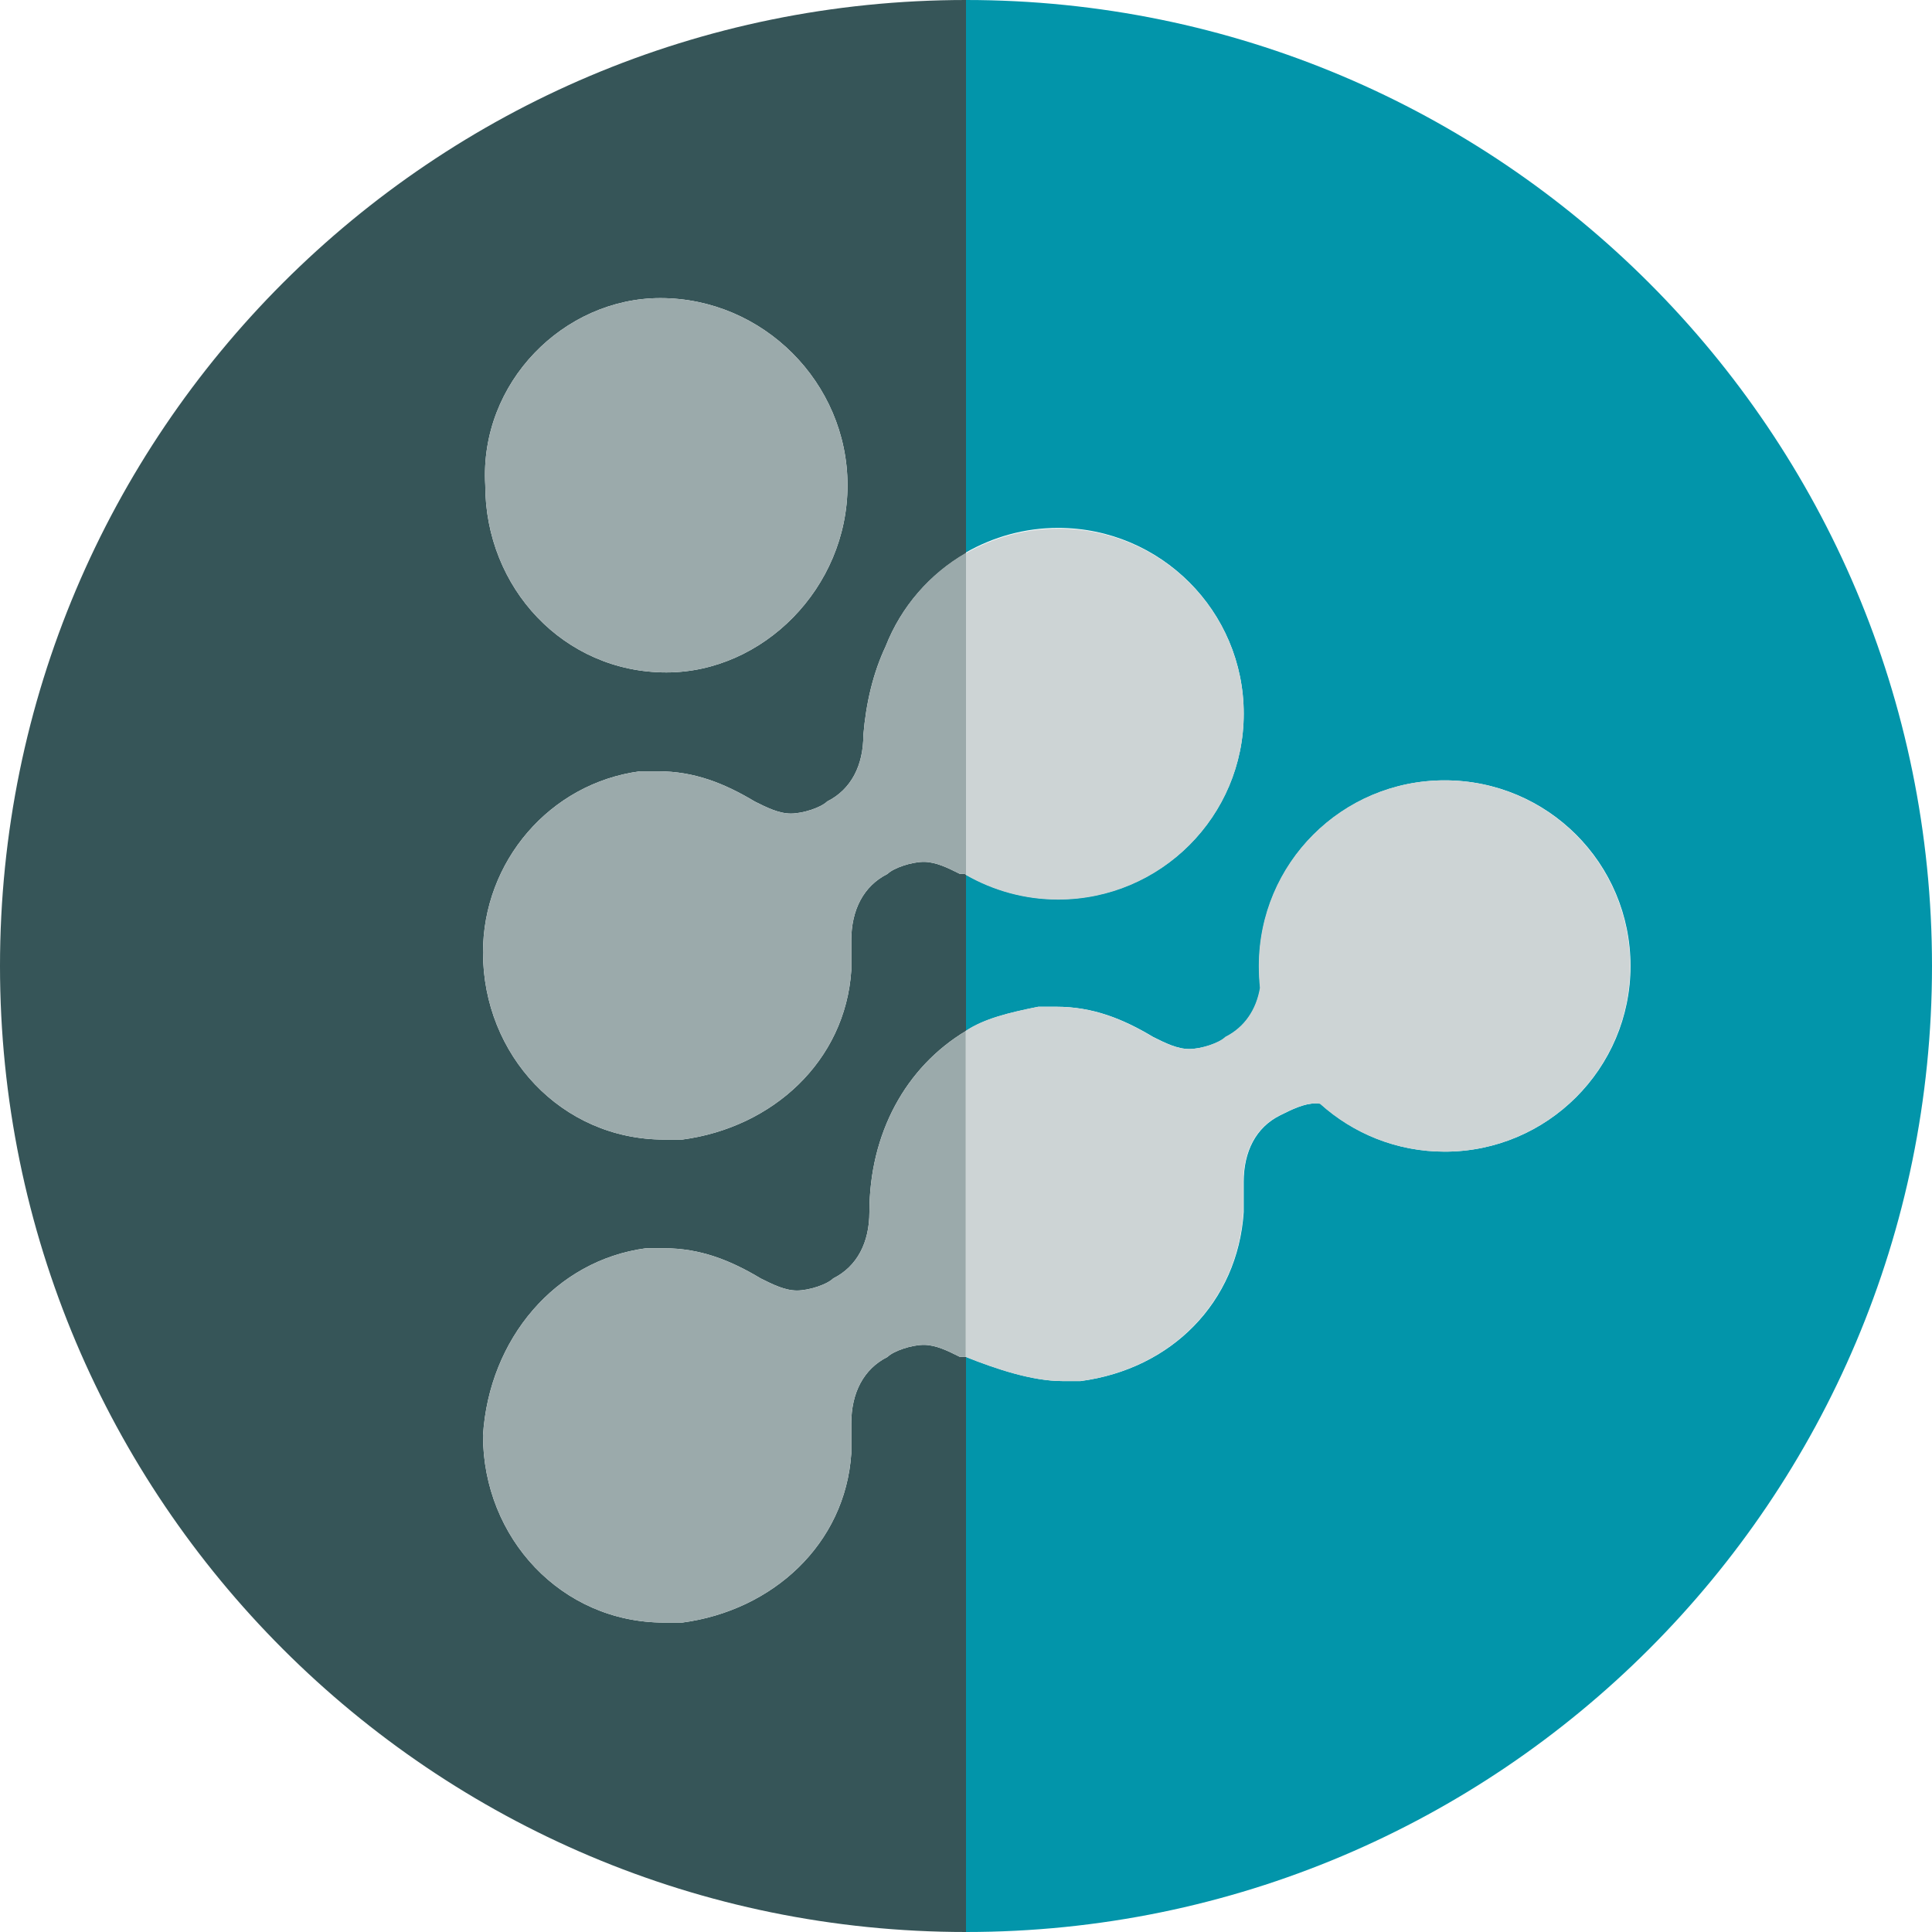 <?xml version="1.0" encoding="utf-8"?>
<!-- Generator: Adobe Illustrator 25.4.1, SVG Export Plug-In . SVG Version: 6.00 Build 0)  -->
<svg version="1.1" id="svg3406" xmlns:svg="http://www.w3.org/2000/svg"
	 xmlns="http://www.w3.org/2000/svg" xmlns:xlink="http://www.w3.org/1999/xlink" x="0px" y="0px" viewBox="0 0 512 512"
	 style="enable-background:new 0 0 512 512;" xml:space="preserve">
<style type="text/css">
	.st0{fill:none;}
	.st1{fill:#CDD4D5;}
	.st2{fill:#365558;}
	.st3{fill:#0295AA;}
	.st4{fill:#9BAAAB;}
	.st5{fill-rule:evenodd;clip-rule:evenodd;fill:url(#New_Pattern_Swatch_6);}
	.st6{fill-rule:evenodd;clip-rule:evenodd;fill:url(#New_Pattern_Swatch_5);}
	.st7{fill-rule:evenodd;clip-rule:evenodd;fill:url(#New_Pattern_Swatch_8);}
	.st8{fill-rule:evenodd;clip-rule:evenodd;fill:url(#New_Pattern_Swatch_2);}
</style>
<pattern  y="512" width="128" height="128" patternUnits="userSpaceOnUse" id="New_Pattern_Swatch_2" viewBox="0 -128 128 128" style="overflow:visible;">
	<g>
		<rect y="-128" class="st0" width="128" height="128"/>
		<rect y="-128" class="st1" width="128" height="128"/>
	</g>
</pattern>
<pattern  y="512" width="128" height="128" patternUnits="userSpaceOnUse" id="New_Pattern_Swatch_5" viewBox="0 -128 128 128" style="overflow:visible;">
	<g>
		<rect y="-128" class="st0" width="128" height="128"/>
		<rect y="-128" class="st2" width="128" height="128"/>
	</g>
</pattern>
<pattern  y="512" width="128" height="128" patternUnits="userSpaceOnUse" id="New_Pattern_Swatch_6" viewBox="0 -128 128 128" style="overflow:visible;">
	<g>
		<rect y="-128" class="st0" width="128" height="128"/>
		<rect y="-128" class="st3" width="128" height="128"/>
	</g>
</pattern>
<pattern  y="512" width="128" height="128" patternUnits="userSpaceOnUse" id="New_Pattern_Swatch_8" viewBox="0 -128 128 128" style="overflow:visible;">
	<g>
		<rect y="-128" class="st0" width="128" height="128"/>
		<rect y="-128" class="st4" width="128" height="128"/>
	</g>
</pattern>
<path class="st5" d="M512,256c0,141.4-114.6,256-256,256V359.6c8,3.2,17.6,6.4,25.6,6.4h4.8c24-3.2,41.6-20.8,43.2-44.8v-8
	c0-8,3.2-14.4,9.6-17.6c3.2-1.6,6.4-3.2,9.6-3.2c0.4,0,0.7,0,1.1,0.1c8.7,7.9,20.3,12.7,33,12.7c27.1,0,49.2-22,49.2-49.2
	s-22-49.2-49.2-49.2c-27.2,0-49.2,22-49.2,49.2c0,2,0.1,3.9,0.3,5.8c-1,5.9-4.1,10.5-9.2,13c-1.6,1.6-6.4,3.2-9.6,3.2
	s-6.4-1.6-9.6-3.2c-8-4.8-16-8-25.6-8h-4.8c-8,1.6-14.4,3.2-19.2,6.4v-41.4c7.2,4.1,15.5,6.5,24.4,6.5c27.2,0,49.2-22,49.2-49.2
	c0-27.1-22-49.2-49.2-49.2c-8.9,0-17.2,2.4-24.4,6.5V0C397.4,0,512,114.6,512,256z"/>
<path class="st6" d="M169.6,204.4h4.8c9.6,0,17.6,3.2,25.6,8c3.2,1.6,6.4,3.2,9.6,3.2c3.2,0,8-1.6,9.6-3.2c6.4-3.2,9.6-9.6,9.6-17.6
	c0.7-8.5,2.6-16.5,5.9-23.5c4.1-10.5,11.7-19.2,21.3-24.7V0C114.6,0,0,114.6,0,256s114.6,256,256,256V359.6c0,0,0,0-1.6,0
	c-3.2-1.6-6.4-3.2-9.6-3.2s-8,1.6-9.6,3.2c-6.4,3.2-9.6,9.6-9.6,17.6v8c-1.6,24-20.8,41.6-44.8,44.8H176c-27.2,0-48-22.4-48-49.6
	c1.6-25.6,19.2-46.4,43.2-49.6h4.8c9.6,0,17.6,3.2,25.6,8c3.2,1.6,6.4,3.2,9.6,3.2s8-1.6,9.6-3.2c6.4-3.2,9.6-9.6,9.6-17.6
	c0-20.8,9.6-38.4,25.6-48v-41.4c-0.1-0.1-0.3-0.2-0.4-0.2h-1.2c-3.2-1.6-6.4-3.2-9.6-3.2s-8,1.6-9.6,3.2c-6.4,3.2-9.6,9.6-9.6,17.6
	v8c-1.6,24-20.8,41.6-44.8,44.8H176c-27.2,0-48-22.4-48-49.6C128,228.4,145.6,207.6,169.6,204.4z M128.6,128.6
	C127,101.4,149.4,79,175,79c27.2,0,49.6,22.4,49.6,49.6c0,27.2-22.4,49.6-48,49.6C149.4,178.2,128.6,155.8,128.6,128.6z"/>
<path class="st7" d="M256,273.2v86.4c0,0,0,0-1.6,0c-3.2-1.6-6.4-3.2-9.6-3.2s-8,1.6-9.6,3.2c-6.4,3.2-9.6,9.6-9.6,17.6v8
	c-1.6,24-20.8,41.6-44.8,44.8H176c-27.2,0-48-22.4-48-49.6c1.6-25.6,19.2-46.4,43.2-49.6h4.8c9.6,0,17.6,3.2,25.6,8
	c3.2,1.6,6.4,3.2,9.6,3.2s8-1.6,9.6-3.2c6.4-3.2,9.6-9.6,9.6-17.6C230.4,300.4,240,282.8,256,273.2z"/>
<path class="st7" d="M224.6,128.6c0,27.2-22.4,49.6-48,49.6c-27.2,0-48-22.4-48-49.6C127,101.4,149.4,79,175,79
	C202.2,79,224.6,101.4,224.6,128.6z"/>
<path class="st7" d="M256,146.5v85.3c-0.1-0.1-0.3-0.2-0.4-0.2h-1.2c-3.2-1.6-6.4-3.2-9.6-3.2s-8,1.6-9.6,3.2
	c-6.4,3.2-9.6,9.6-9.6,17.6v8c-1.6,24-20.8,41.6-44.8,44.8H176c-27.2,0-48-22.4-48-49.6c0-24,17.6-44.8,41.6-48h4.8
	c9.6,0,17.6,3.2,25.6,8c3.2,1.6,6.4,3.2,9.6,3.2c3.2,0,8-1.6,9.6-3.2c6.4-3.2,9.6-9.6,9.6-17.6c0.7-8.5,2.6-16.5,5.9-23.5
	C238.8,160.8,246.3,152.1,256,146.5z"/>
<path class="st8" d="M329.6,189.2c0,27.1-22,49.2-49.2,49.2c-8.9,0-17.2-2.4-24.4-6.5v-85.3c7.2-4.1,15.5-6.5,24.4-6.5
	C307.6,140,329.6,162,329.6,189.2z"/>
<path class="st8" d="M432,256c0,27.2-22,49.2-49.2,49.2c-12.7,0-24.2-4.8-33-12.7c-0.4,0-0.7-0.1-1.1-0.1c-3.2,0-6.4,1.6-9.6,3.2
	c-6.4,3.2-9.6,9.6-9.6,17.6v8c-1.6,24-19.2,41.6-43.2,44.8h-4.8c-8,0-17.6-3.2-25.6-6.4v-86.4c4.8-3.2,11.2-4.8,19.2-6.4h4.8
	c9.6,0,17.6,3.2,25.6,8c3.2,1.6,6.4,3.2,9.6,3.2s8-1.6,9.6-3.2c5.1-2.6,8.2-7.2,9.2-13c-0.2-1.9-0.3-3.8-0.3-5.8
	c0-27.2,22-49.2,49.2-49.2C410,206.8,432,228.8,432,256z"/>
</svg>
